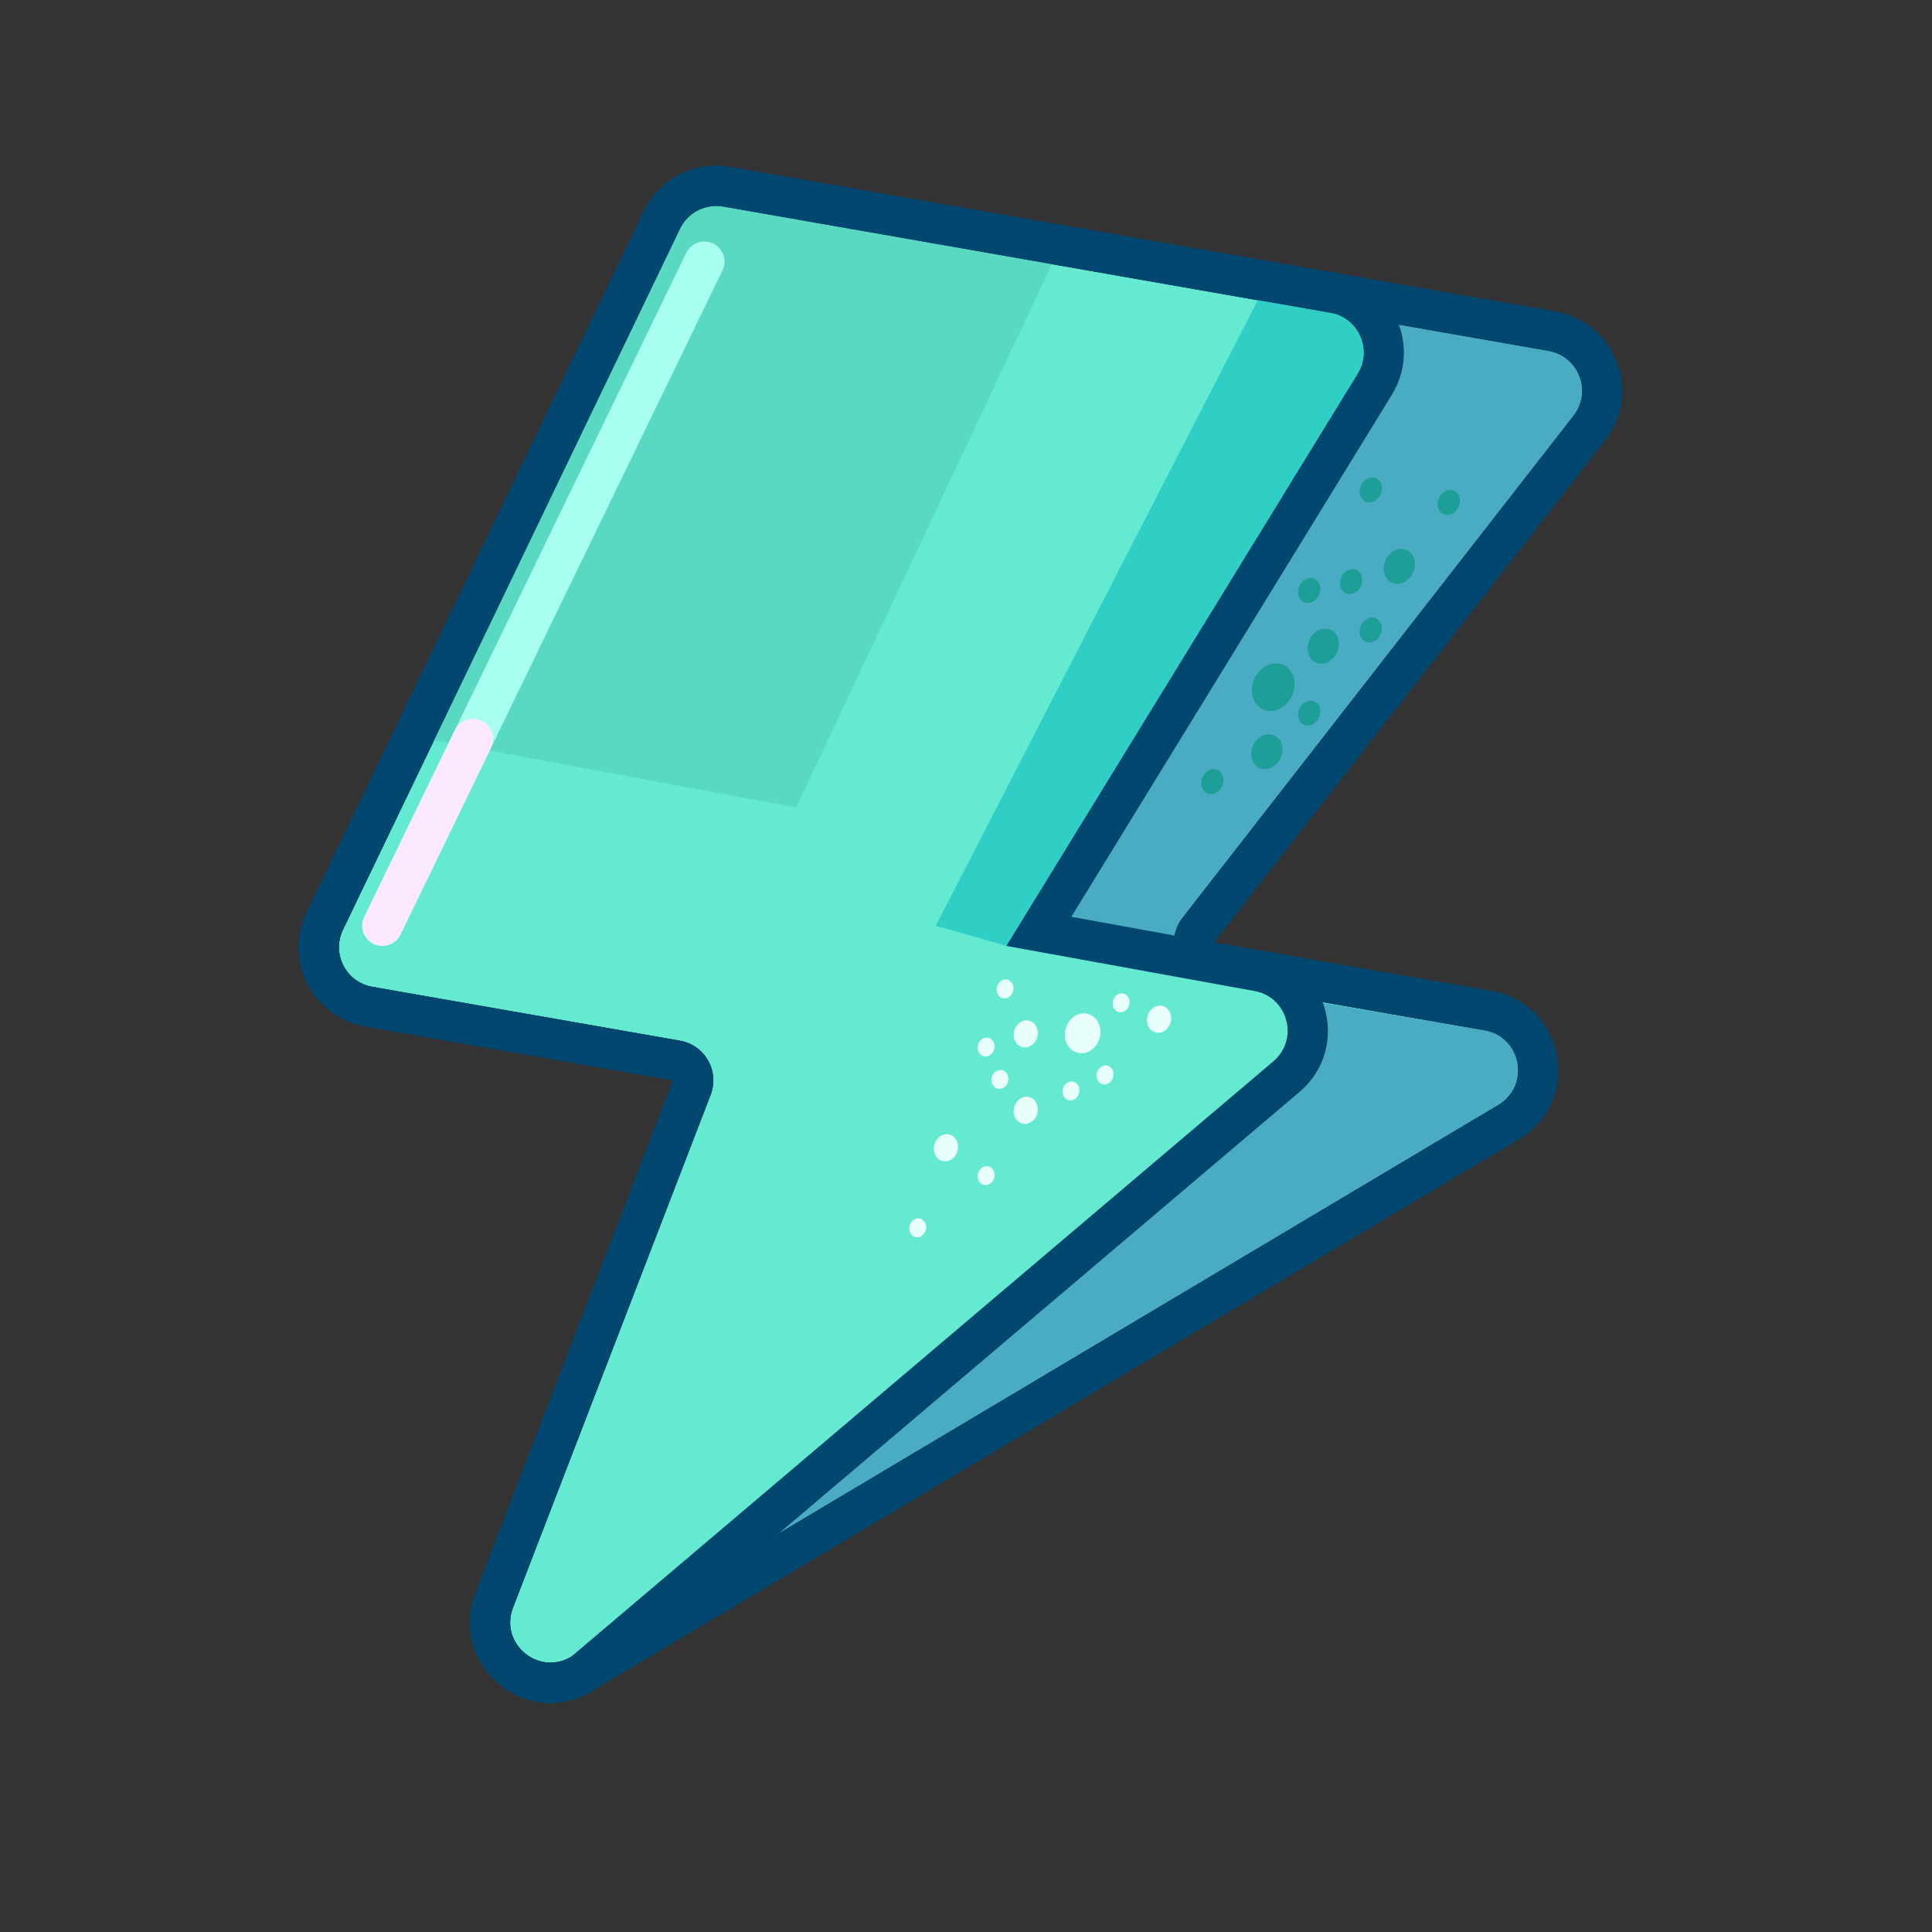 <svg width="66" height="66" viewBox="0 0 66 66" fill="none" xmlns="http://www.w3.org/2000/svg">
<rect x="0" y="0" width="66" height="66" fill="#333333" stroke="none"/>
<path d="M53.751 14.194L40.393 31.346C39.755 32.164 40.219 33.366 41.24 33.545L50.715 35.204C51.972 35.424 52.278 37.088 51.182 37.74L19.509 56.599C18.387 57.267 17.053 56.141 17.523 54.923L24.275 37.401C24.587 36.593 24.082 35.702 23.229 35.552L12.717 33.711C11.819 33.554 11.32 32.583 11.715 31.761L23.23 7.816C23.497 7.261 24.1 6.951 24.706 7.057L52.903 11.995C53.924 12.174 54.388 13.376 53.751 14.194Z" fill="#63EAD1"/>
<path fill-rule="evenodd" clip-rule="evenodd" d="M54.836 15.039L41.478 32.191L50.953 33.85C53.465 34.29 54.077 37.617 51.886 38.922L20.213 57.78C17.969 59.116 15.301 56.865 16.24 54.428L22.993 36.907L12.48 35.066C10.684 34.751 9.686 32.808 10.476 31.165L21.991 7.22C22.525 6.11 23.731 5.491 24.944 5.703L53.14 10.64C55.183 10.998 56.11 13.402 54.836 15.039ZM40.393 31.346L53.751 14.194C54.388 13.376 53.925 12.174 52.903 11.995L24.707 7.057C24.1 6.951 23.497 7.261 23.23 7.816L11.715 31.761C11.32 32.583 11.819 33.554 12.717 33.712L23.23 35.552C24.083 35.702 24.587 36.593 24.276 37.401L17.523 54.923C17.054 56.141 18.388 57.267 19.51 56.599L51.182 37.74C52.278 37.088 51.972 35.424 50.716 35.204L41.241 33.545C40.219 33.366 39.756 32.164 40.393 31.346Z" fill="#02476F"/>
<path d="M23.23 7.816C23.497 7.261 24.1 6.951 24.707 7.058L35.937 9.024L27.2 27.586L14.828 25.288L23.23 7.816Z" fill="#5AD9C2"/>
<path fill-rule="evenodd" clip-rule="evenodd" d="M25.781 37.132C26.133 37.274 26.303 37.675 26.161 38.027L19.2 55.258C19.058 55.61 18.657 55.78 18.305 55.638C17.953 55.495 17.783 55.095 17.925 54.742L24.886 37.512C25.028 37.16 25.429 36.99 25.781 37.132Z" fill="#63EAD1"/>
<path d="M51.182 37.74L19.51 56.599L44.696 35.451L44 34.053L50.716 35.204C51.972 35.424 52.278 37.088 51.182 37.74Z" fill="#4AACC2"/>
<path d="M53.751 14.194L40.393 31.346C39.758 32.161 40.215 33.356 41.228 33.543L34.375 32.312L47.438 11.038L52.903 11.995C53.924 12.174 54.388 13.376 53.751 14.194Z" fill="#4AACC2"/>
<path fill-rule="evenodd" clip-rule="evenodd" d="M20.399 57.647C20.341 57.697 20.279 57.741 20.213 57.78C17.969 59.116 15.301 56.865 16.24 54.428L22.992 36.907L12.48 35.066C10.684 34.752 9.686 32.808 10.476 31.165L21.991 7.22C22.525 6.11 23.731 5.491 24.944 5.703L45.681 9.334C47.594 9.669 48.566 11.827 47.55 13.482L36.599 31.319L43.103 32.502C45.388 32.917 46.161 35.803 44.39 37.305L20.399 57.647ZM42.857 33.855C44 34.062 44.386 35.505 43.5 36.256L19.51 56.599C18.388 57.267 17.054 56.141 17.523 54.923L24.275 37.401C24.587 36.593 24.083 35.702 23.23 35.552L12.717 33.712C11.819 33.554 11.32 32.583 11.715 31.761L23.23 7.816C23.497 7.261 24.1 6.951 24.707 7.058L45.444 10.689C46.401 10.856 46.887 11.935 46.379 12.763L34.375 32.312L42.857 33.855Z" fill="#02476F"/>
<path d="M34.375 32.313L46.379 12.763C46.886 11.935 46.4 10.856 45.444 10.689L42.969 10.255L31.969 31.625L34.375 32.313Z" fill="#30CFC6"/>
<path fill-rule="evenodd" clip-rule="evenodd" d="M24.363 8.319C24.704 8.485 24.847 8.896 24.681 9.237L13.681 31.925C13.516 32.267 13.104 32.409 12.763 32.244C12.421 32.078 12.278 31.667 12.444 31.325L23.444 8.638C23.61 8.296 24.021 8.153 24.363 8.319Z" fill="#A8FFEF"/>
<path fill-rule="evenodd" clip-rule="evenodd" d="M16.456 24.626C16.798 24.791 16.941 25.203 16.775 25.544L13.681 31.925C13.516 32.267 13.104 32.409 12.763 32.244C12.421 32.078 12.278 31.667 12.444 31.325L15.538 24.944C15.703 24.603 16.115 24.46 16.456 24.626Z" fill="#FCE8FF"/>
<path d="M45.673 22.287C45.534 22.595 45.211 22.75 44.952 22.633C44.692 22.516 44.594 22.172 44.733 21.863C44.872 21.555 45.195 21.4 45.455 21.517C45.715 21.634 45.812 21.979 45.673 22.287Z" fill="#1D9E97"/>
<path d="M43.748 25.893C43.609 26.201 43.286 26.357 43.027 26.239C42.767 26.122 42.669 25.778 42.808 25.469C42.947 25.161 43.27 25.006 43.53 25.123C43.79 25.24 43.887 25.585 43.748 25.893Z" fill="#1D9E97"/>
<path d="M44.138 23.766C43.948 24.187 43.507 24.398 43.153 24.238C42.799 24.079 42.666 23.608 42.855 23.187C43.045 22.767 43.486 22.555 43.84 22.715C44.194 22.875 44.328 23.345 44.138 23.766Z" fill="#1D9E97"/>
<path d="M48.273 19.559C48.134 19.867 47.811 20.022 47.551 19.905C47.291 19.788 47.194 19.443 47.333 19.135C47.472 18.827 47.795 18.672 48.054 18.789C48.314 18.906 48.412 19.25 48.273 19.559Z" fill="#1D9E97"/>
<path d="M46.491 20.021C46.391 20.241 46.16 20.352 45.974 20.269C45.788 20.185 45.718 19.938 45.818 19.718C45.917 19.497 46.149 19.386 46.334 19.47C46.52 19.554 46.59 19.8 46.491 20.021Z" fill="#1D9E97"/>
<path d="M47.163 21.676C47.064 21.896 46.833 22.007 46.647 21.924C46.461 21.84 46.391 21.593 46.491 21.373C46.59 21.152 46.822 21.041 47.007 21.125C47.193 21.209 47.263 21.455 47.163 21.676Z" fill="#1D9E97"/>
<path d="M45.061 24.512C44.962 24.733 44.731 24.843 44.545 24.76C44.359 24.676 44.289 24.429 44.389 24.209C44.488 23.988 44.719 23.877 44.905 23.961C45.091 24.044 45.161 24.291 45.061 24.512Z" fill="#1D9E97"/>
<path d="M41.753 26.851C41.653 27.071 41.422 27.182 41.236 27.098C41.051 27.015 40.981 26.768 41.08 26.547C41.18 26.327 41.411 26.216 41.597 26.299C41.782 26.383 41.852 26.63 41.753 26.851Z" fill="#1D9E97"/>
<path d="M45.061 20.324C44.962 20.545 44.731 20.655 44.545 20.572C44.359 20.488 44.289 20.241 44.389 20.021C44.488 19.8 44.719 19.689 44.905 19.773C45.091 19.857 45.161 20.103 45.061 20.324Z" fill="#1D9E97"/>
<path d="M47.163 16.887C47.064 17.107 46.833 17.218 46.647 17.134C46.461 17.051 46.391 16.804 46.491 16.583C46.59 16.363 46.822 16.252 47.007 16.335C47.193 16.419 47.263 16.666 47.163 16.887Z" fill="#1D9E97"/>
<path d="M49.828 17.316C49.728 17.537 49.497 17.648 49.311 17.564C49.125 17.48 49.055 17.233 49.155 17.013C49.254 16.792 49.486 16.681 49.671 16.765C49.857 16.849 49.927 17.096 49.828 17.316Z" fill="#1D9E97"/>
<path fill-rule="evenodd" clip-rule="evenodd" d="M42.666 34.842C42.918 35.126 42.893 35.56 42.609 35.813L29.418 47.543C29.134 47.795 28.7 47.77 28.447 47.486C28.195 47.202 28.22 46.768 28.504 46.516L41.696 34.785C41.979 34.533 42.414 34.558 42.666 34.842Z" fill="#63EAD1"/>
<path fill-rule="evenodd" clip-rule="evenodd" d="M41.216 10.429C41.555 10.6 41.691 11.013 41.52 11.352L32.153 29.958C31.983 30.297 31.569 30.433 31.23 30.262C30.891 30.092 30.754 29.678 30.925 29.339L40.292 10.734C40.463 10.395 40.876 10.258 41.216 10.429Z" fill="#63EAD1"/>
<path d="M37.566 35.459C37.465 35.825 37.123 36.05 36.803 35.962C36.483 35.873 36.305 35.505 36.406 35.139C36.507 34.773 36.848 34.548 37.168 34.636C37.489 34.724 37.666 35.093 37.566 35.459Z" fill="#E8FFFB"/>
<path d="M35.436 38.039C35.367 38.288 35.135 38.441 34.917 38.381C34.699 38.321 34.578 38.071 34.647 37.822C34.715 37.572 34.948 37.419 35.165 37.48C35.383 37.539 35.504 37.79 35.436 38.039Z" fill="#E8FFFB"/>
<path d="M32.709 39.318C32.64 39.567 32.408 39.72 32.19 39.66C31.973 39.6 31.852 39.349 31.92 39.1C31.989 38.852 32.221 38.698 32.439 38.758C32.657 38.818 32.778 39.069 32.709 39.318Z" fill="#E8FFFB"/>
<path d="M35.436 35.429C35.367 35.678 35.135 35.831 34.917 35.771C34.699 35.711 34.578 35.461 34.647 35.212C34.715 34.963 34.948 34.81 35.165 34.87C35.383 34.93 35.504 35.18 35.436 35.429Z" fill="#E8FFFB"/>
<path d="M39.99 34.927C39.922 35.176 39.689 35.329 39.472 35.269C39.254 35.209 39.133 34.958 39.201 34.709C39.27 34.46 39.502 34.307 39.72 34.367C39.938 34.427 40.059 34.678 39.99 34.927Z" fill="#E8FFFB"/>
<path d="M38.025 36.799C37.977 36.974 37.814 37.081 37.661 37.039C37.509 36.997 37.424 36.821 37.472 36.647C37.52 36.472 37.683 36.365 37.835 36.407C37.988 36.449 38.073 36.625 38.025 36.799Z" fill="#E8FFFB"/>
<path d="M33.964 40.237C33.916 40.411 33.753 40.518 33.601 40.476C33.448 40.434 33.363 40.259 33.411 40.084C33.46 39.91 33.622 39.803 33.775 39.845C33.927 39.887 34.012 40.062 33.964 40.237Z" fill="#E8FFFB"/>
<path d="M34.609 33.861C34.561 34.035 34.398 34.142 34.246 34.1C34.093 34.058 34.008 33.883 34.056 33.708C34.105 33.534 34.267 33.427 34.42 33.469C34.572 33.511 34.657 33.686 34.609 33.861Z" fill="#E8FFFB"/>
<path d="M38.577 34.335C38.529 34.509 38.367 34.617 38.214 34.575C38.061 34.532 37.977 34.357 38.025 34.183C38.073 34.008 38.236 33.901 38.388 33.943C38.541 33.985 38.625 34.16 38.577 34.335Z" fill="#E8FFFB"/>
<path d="M36.862 37.344C36.814 37.518 36.652 37.625 36.499 37.583C36.347 37.541 36.262 37.366 36.31 37.191C36.358 37.017 36.521 36.91 36.673 36.952C36.826 36.994 36.91 37.169 36.862 37.344Z" fill="#E8FFFB"/>
<path d="M33.964 35.846C33.916 36.02 33.753 36.127 33.601 36.085C33.448 36.043 33.363 35.868 33.411 35.693C33.46 35.519 33.622 35.411 33.775 35.454C33.927 35.496 34.012 35.671 33.964 35.846Z" fill="#E8FFFB"/>
<path d="M34.435 36.952C34.387 37.126 34.224 37.233 34.072 37.191C33.919 37.149 33.835 36.974 33.883 36.799C33.931 36.625 34.093 36.518 34.246 36.56C34.399 36.602 34.483 36.777 34.435 36.952Z" fill="#E8FFFB"/>
<path d="M31.627 42.022C31.579 42.196 31.416 42.303 31.263 42.261C31.111 42.219 31.026 42.044 31.074 41.87C31.122 41.695 31.285 41.588 31.437 41.63C31.59 41.672 31.675 41.847 31.627 42.022Z" fill="#E8FFFB"/>
</svg>
